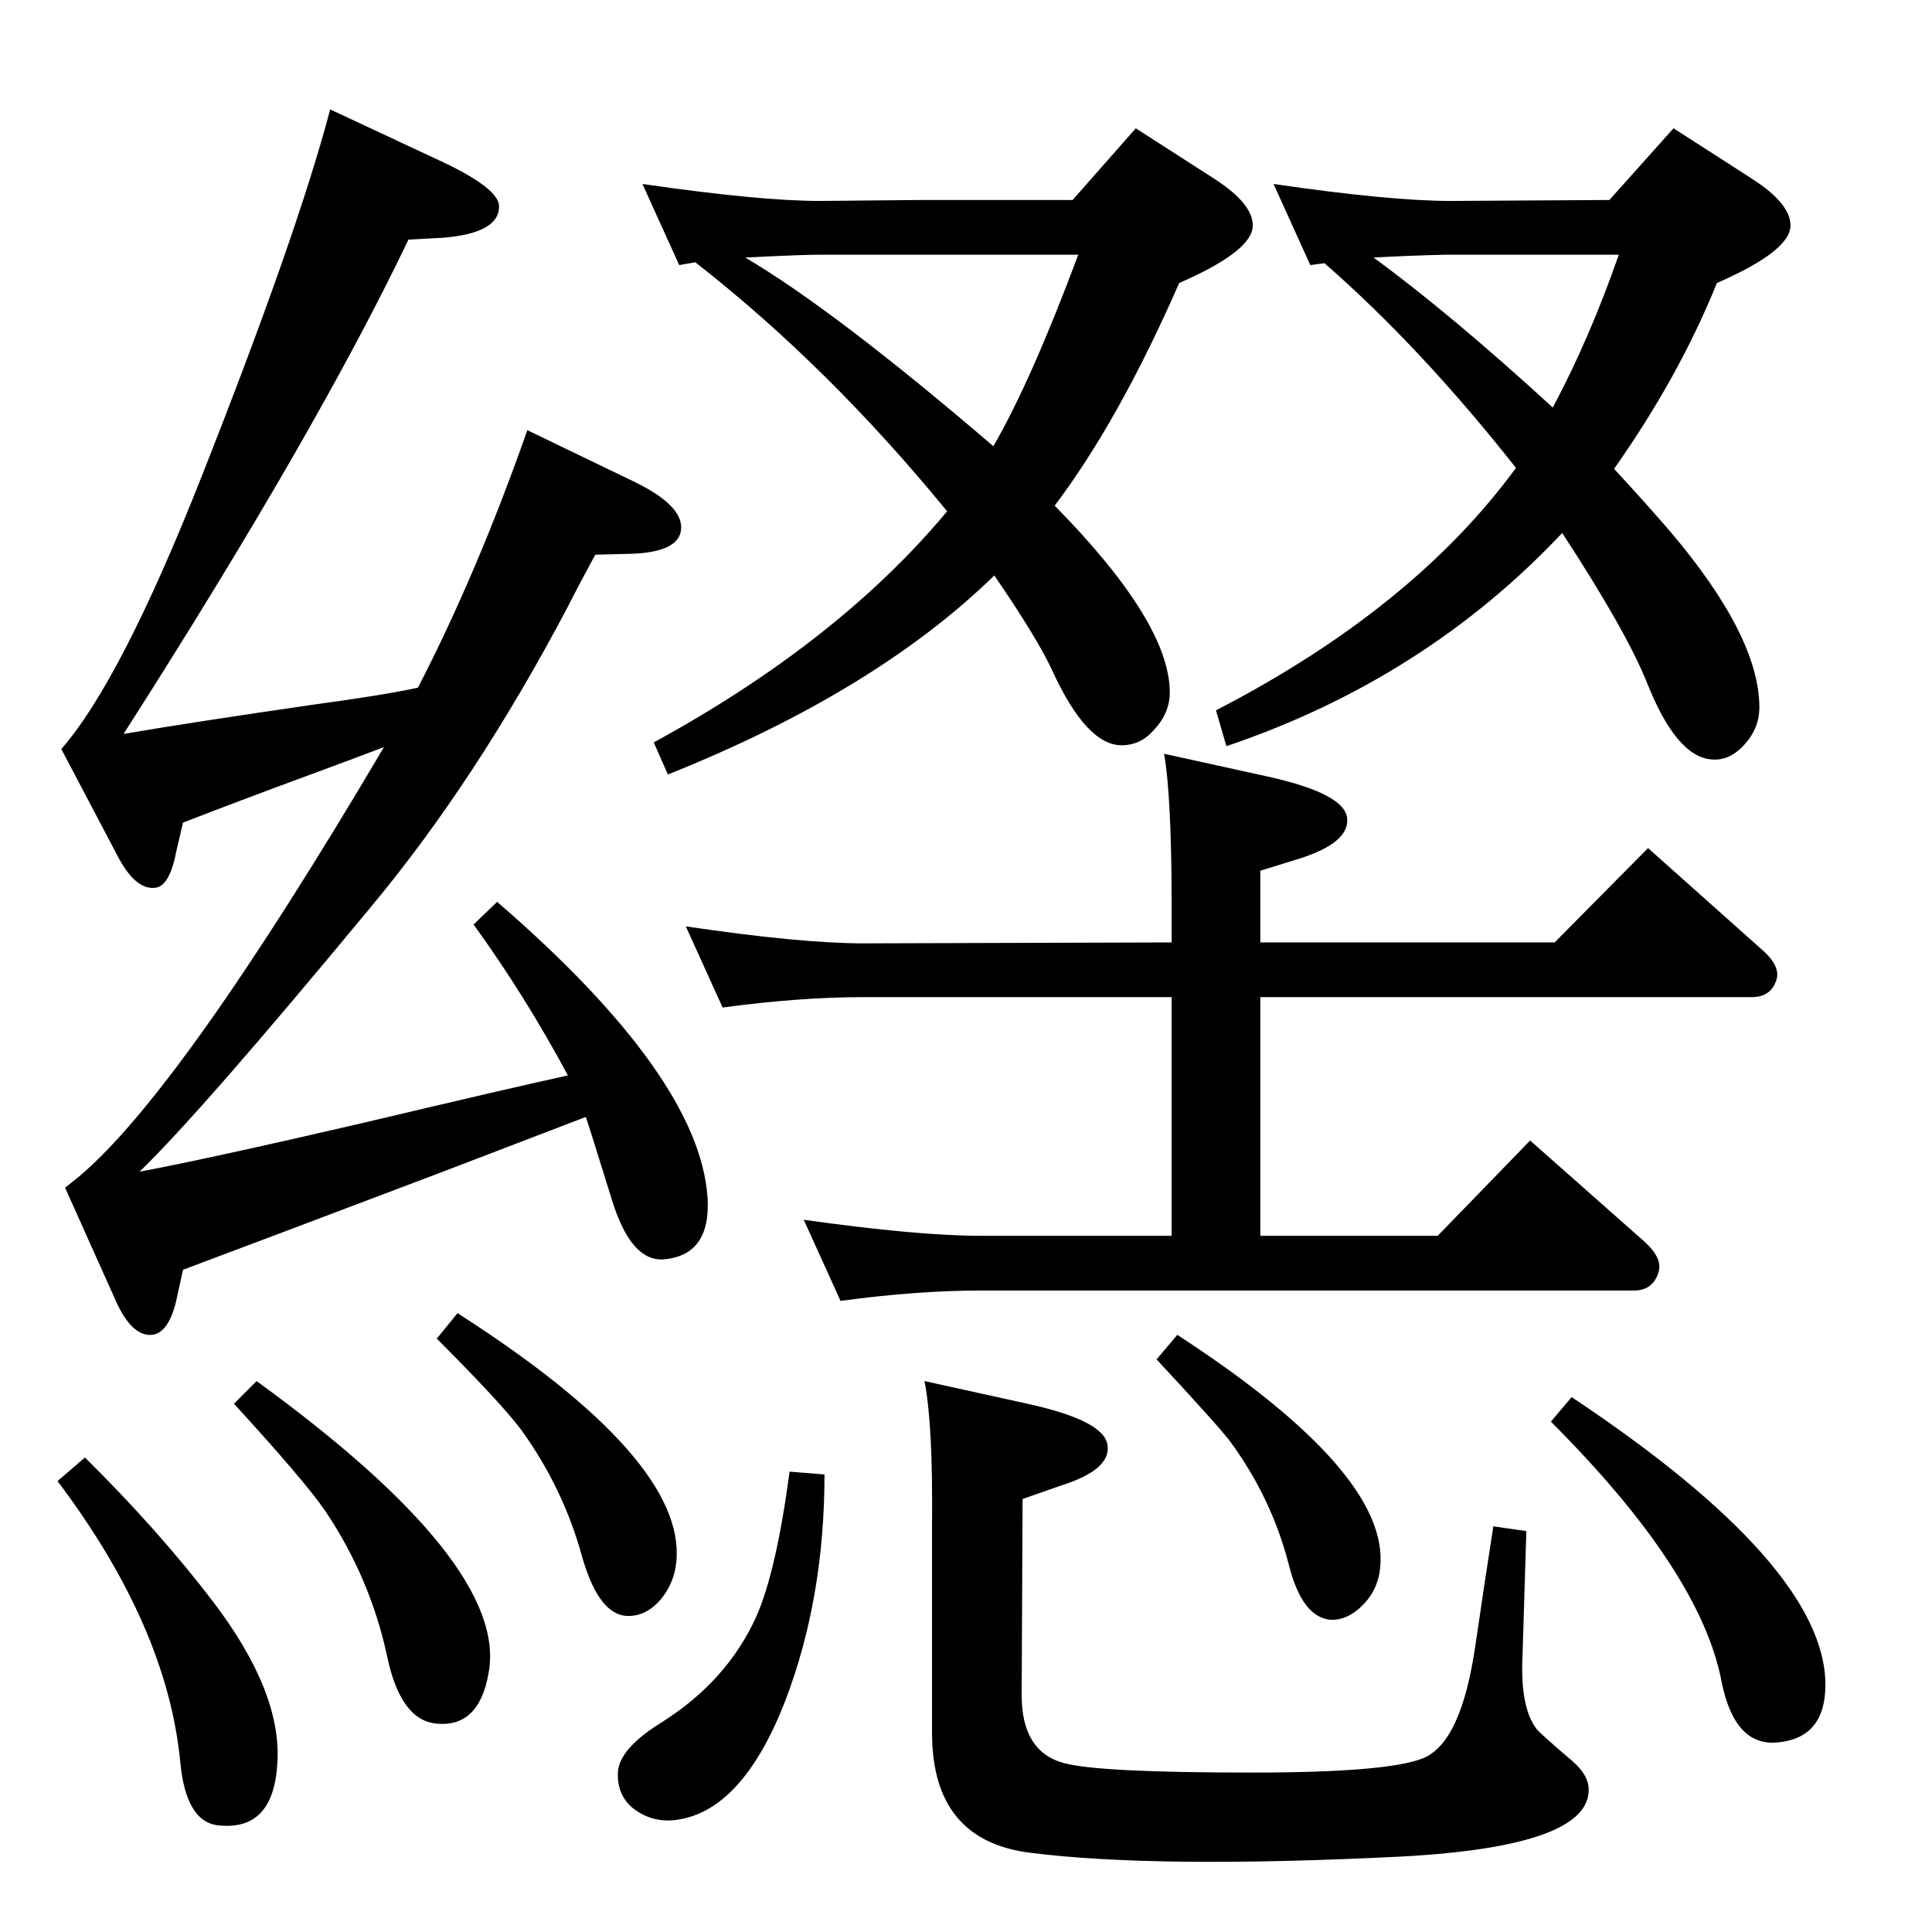 <?xml version="1.0" standalone="no"?>
<!DOCTYPE svg PUBLIC "-//W3C//DTD SVG 1.1//EN" "http://www.w3.org/Graphics/SVG/1.1/DTD/svg11.dtd" >
<svg xmlns="http://www.w3.org/2000/svg" xmlns:xlink="http://www.w3.org/1999/xlink" version="1.1" viewBox="0 0 2048 2048">
  <g transform="matrix(1 0 0 -1 0 2048)">
   <path fill="currentColor"
d="M1118 1512q122 -124 122 -198q0 -22 -17 -40q-14 -16 -34 -16q-37 0 -73 78q-16 35 -62 102q-126 -123 -346 -211l-15 34q196 107 311 245q-126 154 -267 264l-17 -3l-39 86q124 -18 188 -18l106 1h162l67 76l84 -54q40 -26 40 -49q0 -27 -78 -61q-64 -146 -132 -236z
M1143 1778h-274q-19 0 -79 -3q95 -56 263 -200q40 69 90 203zM1706 1836l68 76l84 -54q40 -26 40 -49q0 -27 -78 -61q-40 -99 -109 -197q36 -39 60 -67q94 -111 94 -186q0 -22 -16 -39.5t-35 -15.5q-37 3 -68 81q-22 55 -90 159q-146 -155 -356 -226l-11 38q209 108 318 257
q-101 128 -203 217l-15 -2l-39 86q123 -18 188 -18zM1532 1778q-40 -1 -76 -3q82 -60 190 -159q39 73 70 162h-184zM443 1319q63 122 116 273l114 -55q47 -23 49 -46q2 -28 -52 -30l-39 -1q-20 -37 -29 -55q-98 -186 -211 -321q-177 -214 -243 -278q70 13 234 51
q156 37 220 51q-45 84 -100 160l25 24q214 -185 223 -313q4 -62 -47 -66q-34 -2 -54 62q-27 87 -28 89q-18 -7 -154 -59q-206 -78 -273 -103l-7 -32q-9 -39 -30 -37q-20 2 -36 40l-52 116l15 12q108 91 323 455q-37 -14 -75 -28q-76 -28 -138 -52l-7 -30q-7 -37 -22 -39
q-21 -3 -40 33l-60 114q63 72 148 287q102 258 137 391l122 -57q56 -27 57 -45q1 -29 -59 -34l-37 -2q-98 -205 -302 -524q70 12 201 31q74 10 111 18zM272 584q267 -194 246 -309q-10 -59 -56 -54q-38 4 -52 73q-18 82 -65 152q-21 31 -97 114zM1234 1249l109 -24
q82 -18 85 -44t-50 -43l-42 -13v-76h312l99 100l120 -107q21 -18 16 -33q-6 -18 -26 -18h-521v-253h188l98 101l121 -107q20 -18 15 -33q-6 -19 -26 -19h-692q-68 0 -149 -11l-39 86q121 -17 188 -17h202v253h-327q-67 0 -149 -11l-39 86q122 -18 188 -18l327 1v36
q0 118 -8 164zM980 584l109 -24q82 -18 85 -44q4 -26 -50 -43l-40 -14l-1 -208q0 -60 45 -72q37 -10 199 -10q143 0 181 15q41 16 56 120q9 62 19 126l35 -5l-4 -130q-3 -57 15 -80q4 -5 38 -34q16 -14 17 -28q4 -62 -198 -73q-260 -13 -394 4q-104 13 -104 127v222
q1 105 -8 151zM837 488l37 -3q0 -132 -42 -241q-45 -115 -114 -125q-27 -4 -48 13q-16 14 -15 37q1 25 46 53q70 44 101 113q21 48 35 153zM90 503q78 -77 136 -153q73 -96 68 -171q-4 -72 -62 -66q-35 3 -41 68q-14 143 -130 297zM485 656q242 -155 232 -263
q-2 -23 -17 -41q-15 -17 -34 -17q-31 0 -49 63q-20 73 -65 135q-22 29 -89 96zM1248 633q226 -147 215 -247q-2 -22 -17 -38q-17 -18 -36 -17q-30 3 -44 59q-18 70 -62 130q-12 16 -78 87zM1666 567q269 -179 269 -305q0 -56 -50 -61q-46 -5 -60 64q-22 117 -181 276z" />
  </g>

</svg>
